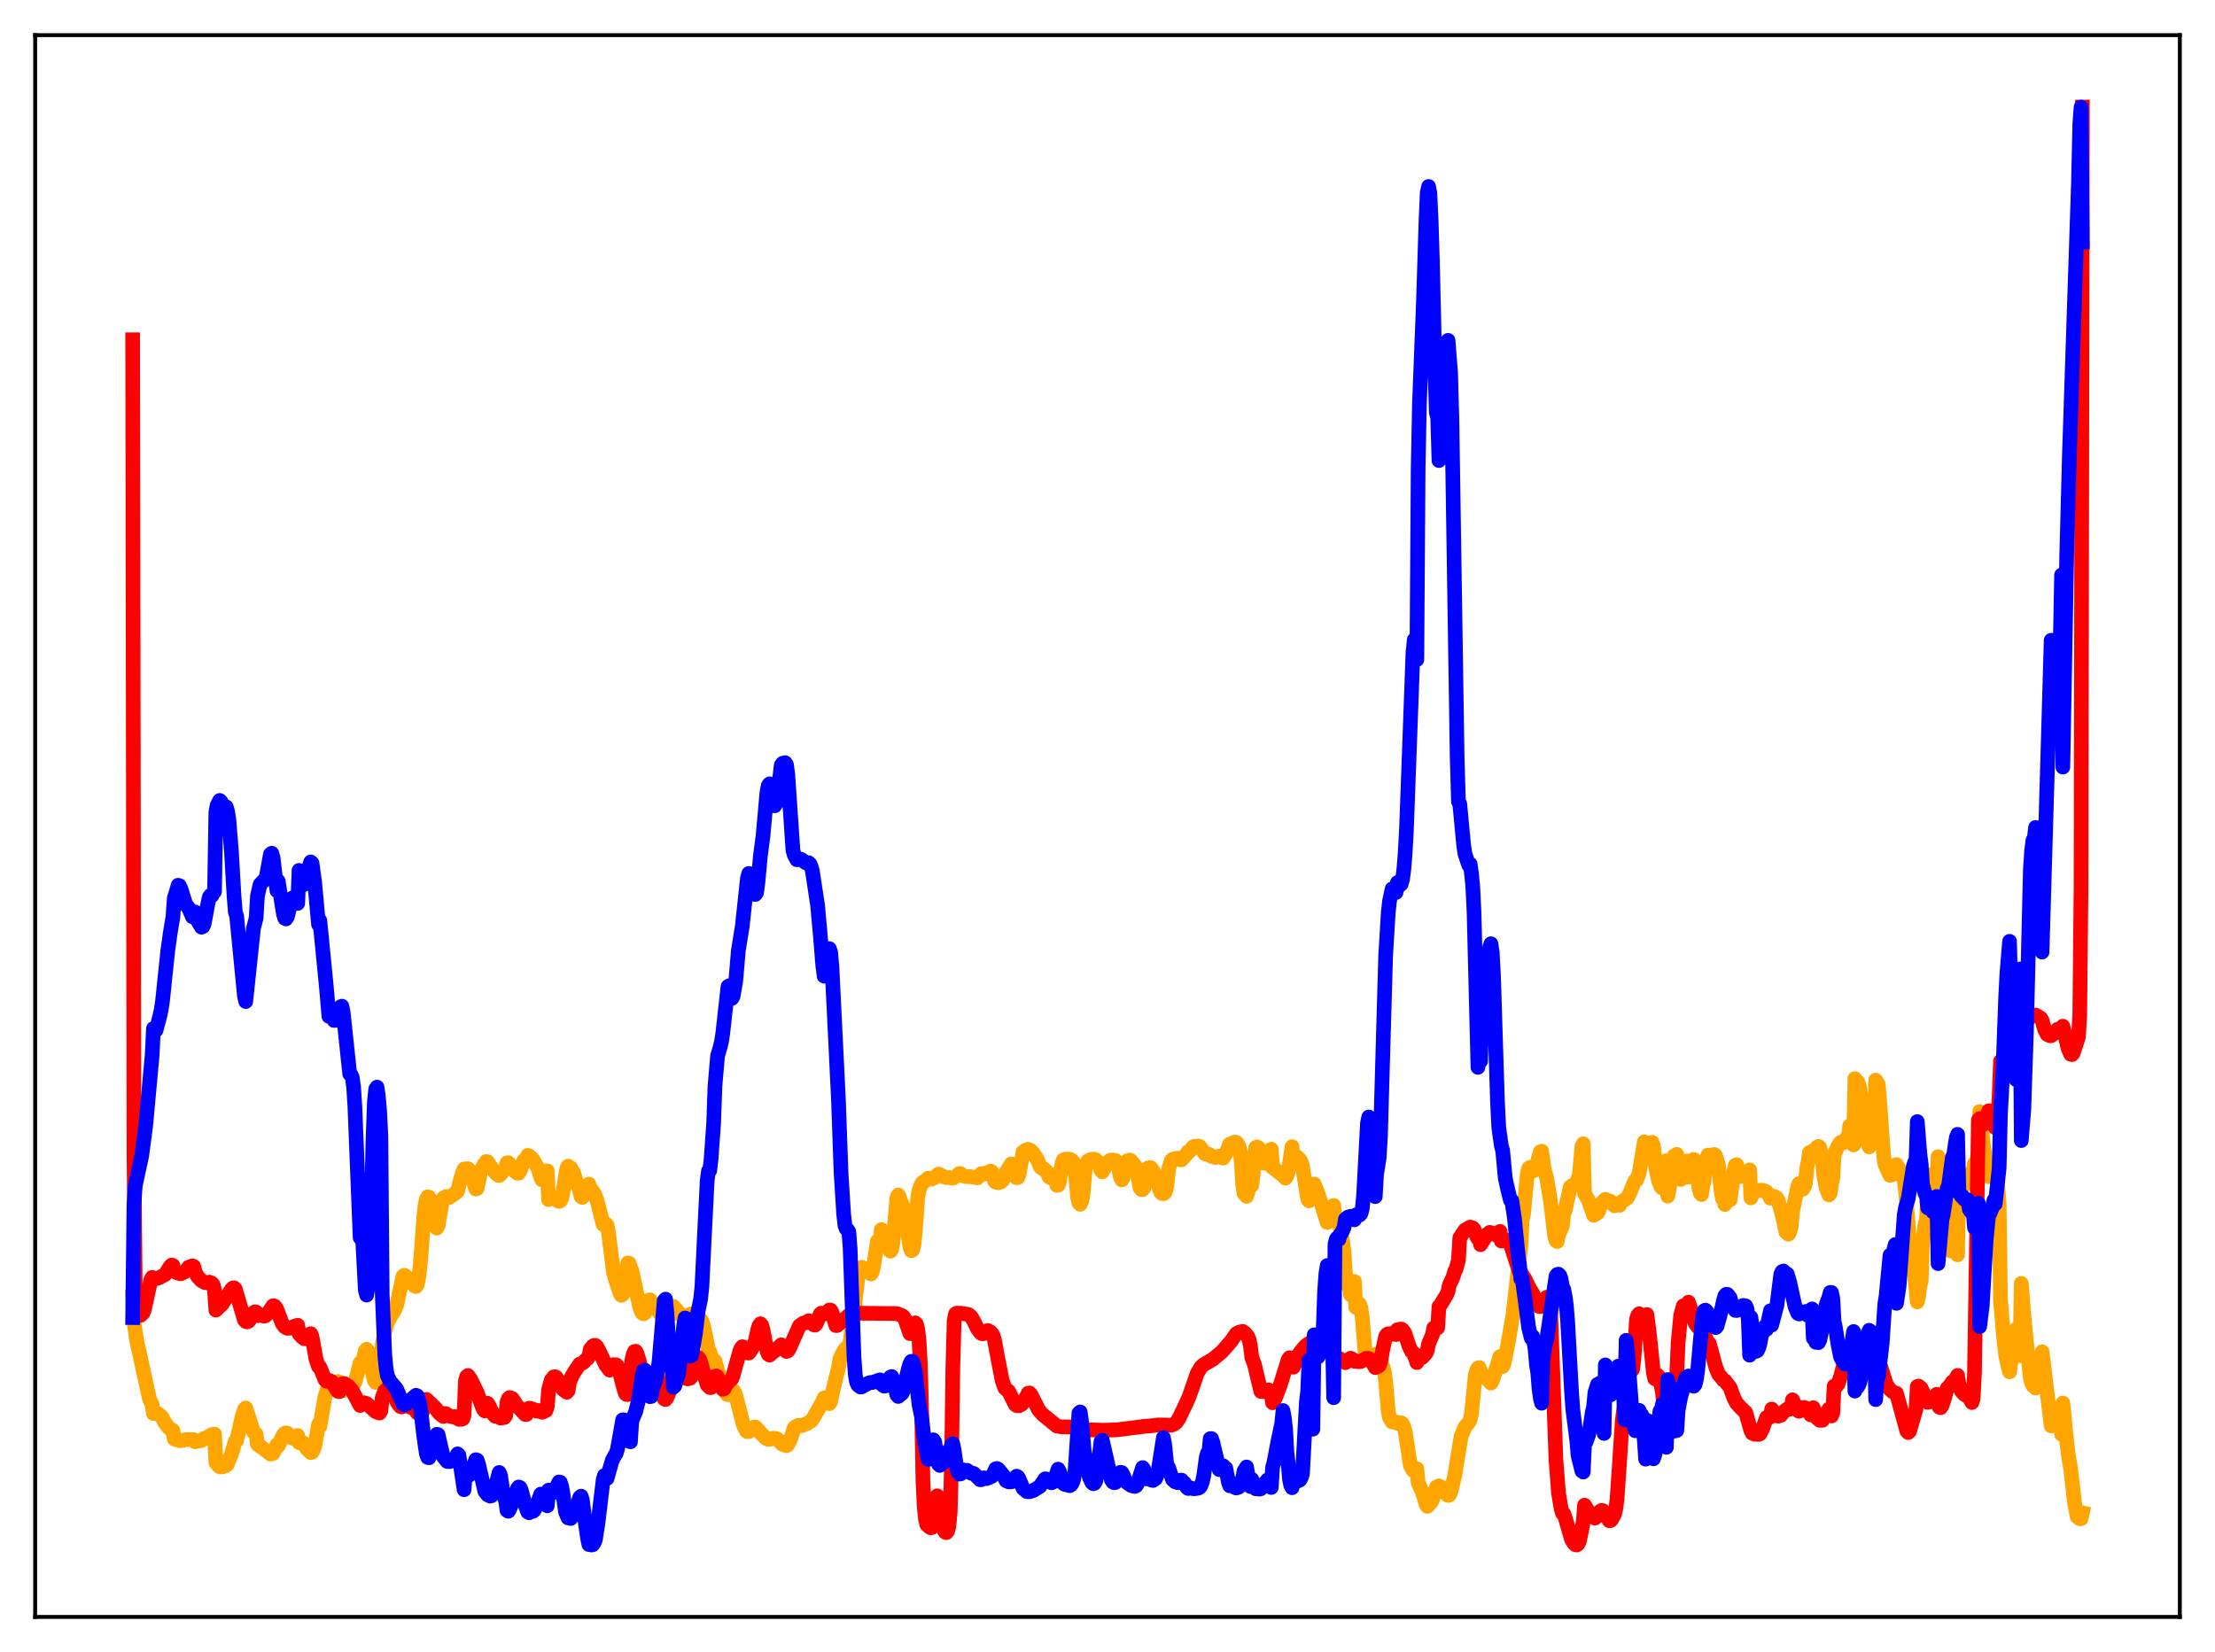 <?xml version="1.0" encoding="utf-8" standalone="no"?>
<!DOCTYPE svg PUBLIC "-//W3C//DTD SVG 1.1//EN"
  "http://www.w3.org/Graphics/SVG/1.1/DTD/svg11.dtd">
<svg xmlns:xlink="http://www.w3.org/1999/xlink" width="453.6pt" height="338.4pt" viewBox="0 0 453.6 338.4" xmlns="http://www.w3.org/2000/svg" version="1.1">
 <defs>
  <style type="text/css">*{stroke-linejoin: round; stroke-linecap: butt}</style>
 </defs>
 <g id="figure_1">
  <g id="patch_1">
   <path d="M 0 338.4 
L 453.6 338.4 
L 453.6 0 
L 0 0 
z
" style="fill: #ffffff"/>
  </g>
  <g id="axes_1">
   <g id="patch_2">
    <path d="M 7.2 331.2 
L 446.4 331.2 
L 446.4 7.2 
L 7.2 7.2 
z
" style="fill: #ffffff"/>
   </g>
   <g id="matplotlib.axis_1"/>
   <g id="matplotlib.axis_2"/>
   <g id="line2d_1">
    <path d="M 27.164 265.608 
L 27.43 270.843 
L 27.962 274.462 
L 30.624 286.616 
L 31.156 287.724 
L 31.423 289.539 
L 31.689 289.373 
L 32.221 289.508 
L 33.02 290.108 
L 33.286 290.499 
L 33.818 291.53 
L 34.617 292.516 
L 35.415 292.996 
L 35.681 294.747 
L 36.214 294.927 
L 36.746 295.094 
L 37.279 295.067 
L 38.077 294.871 
L 39.674 294.893 
L 39.94 295.316 
L 41.271 295.061 
L 41.804 294.628 
L 42.07 294.63 
L 43.401 293.837 
L 43.933 293.759 
L 44.199 299.555 
L 44.732 300.242 
L 44.998 300.47 
L 45.53 300.459 
L 46.329 300.175 
L 46.595 299.828 
L 47.127 298.468 
L 47.393 297.882 
L 48.192 295.174 
L 48.458 295.11 
L 48.991 292.81 
L 49.523 290.375 
L 50.055 288.679 
L 50.321 288.403 
L 51.12 290.849 
L 51.919 293.319 
L 52.451 293.765 
L 52.717 295.826 
L 53.516 296.419 
L 55.113 297.633 
L 55.379 297.847 
L 55.911 297.71 
L 56.444 296.614 
L 56.71 295.936 
L 56.976 296.172 
L 58.041 293.864 
L 58.307 293.601 
L 58.573 293.506 
L 58.839 293.582 
L 59.372 294.23 
L 59.904 294.591 
L 60.17 294.535 
L 60.703 294.113 
L 60.969 294.049 
L 61.235 295.509 
L 61.501 295.556 
L 61.767 295.468 
L 62.033 295.504 
L 62.3 295.831 
L 62.832 296.771 
L 63.631 297.536 
L 63.897 297.466 
L 64.163 297.048 
L 64.429 296.298 
L 64.961 293.425 
L 65.228 291.789 
L 65.494 292.201 
L 66.559 286.058 
L 67.357 283.495 
L 67.623 283.72 
L 68.422 283.239 
L 68.688 283.286 
L 68.954 283.042 
L 69.22 282.962 
L 69.487 283.062 
L 69.753 284.417 
L 70.019 284.773 
L 70.285 284.859 
L 71.084 284.221 
L 71.616 283.747 
L 72.148 283.916 
L 72.415 283.713 
L 72.681 283.158 
L 73.213 281.258 
L 73.745 279.183 
L 74.012 279.672 
L 74.544 277.812 
L 74.81 276.671 
L 75.076 276.382 
L 75.343 276.722 
L 75.875 278.566 
L 76.407 281.782 
L 76.673 282.807 
L 76.94 283.177 
L 77.206 283.156 
L 77.738 282.084 
L 78.004 281.224 
L 78.271 275.415 
L 78.803 272.697 
L 79.335 270.916 
L 80.4 268.963 
L 80.666 268.652 
L 81.199 267.429 
L 82.529 261.439 
L 82.796 261.22 
L 83.062 261.364 
L 84.393 262.912 
L 84.659 263.028 
L 84.925 263.416 
L 85.191 263.531 
L 85.457 263.091 
L 85.724 261.812 
L 85.99 259.709 
L 86.256 256.573 
L 86.788 249.251 
L 87.055 246.869 
L 87.321 245.606 
L 87.587 245.131 
L 87.853 245.228 
L 89.45 251.551 
L 89.716 251.038 
L 90.515 246.348 
L 90.781 245.421 
L 91.313 245.097 
L 91.846 245.339 
L 92.911 244.673 
L 93.709 244.005 
L 94.241 241.835 
L 94.774 240.032 
L 95.04 239.447 
L 95.839 239.391 
L 96.105 239.651 
L 96.371 240.079 
L 96.903 241.774 
L 97.436 243.554 
L 97.702 243.449 
L 98.5 239.717 
L 99.033 238.637 
L 99.299 238.401 
L 99.565 237.921 
L 99.831 237.941 
L 100.364 238.755 
L 101.428 240.183 
L 101.961 240.714 
L 102.227 240.783 
L 102.493 240.573 
L 103.558 239.284 
L 103.824 238.202 
L 104.09 238.17 
L 104.889 239.05 
L 105.421 239.895 
L 105.953 240.313 
L 106.22 240.304 
L 106.486 239.902 
L 107.284 237.684 
L 107.817 237.29 
L 108.083 236.657 
L 108.349 236.741 
L 109.148 237.511 
L 109.946 238.916 
L 110.212 239.426 
L 110.745 241.219 
L 111.011 241.658 
L 111.277 241.376 
L 111.543 240.891 
L 111.809 241.024 
L 112.076 239.819 
L 112.342 245.712 
L 112.874 245.401 
L 113.407 245.367 
L 114.205 245.937 
L 114.471 246.1 
L 114.737 245.987 
L 115.004 245.497 
L 115.27 244.343 
L 116.068 239.335 
L 116.335 238.873 
L 116.601 239.269 
L 116.867 239.193 
L 117.399 240.072 
L 118.198 242.574 
L 118.464 243.089 
L 118.996 245.115 
L 119.263 245.27 
L 119.795 244.127 
L 120.061 243.404 
L 120.327 243.142 
L 120.593 242.544 
L 120.86 243.656 
L 121.126 243.658 
L 121.658 244.378 
L 122.191 245.679 
L 122.723 247.7 
L 123.521 250.807 
L 123.788 250.975 
L 124.054 250.666 
L 124.32 250.937 
L 124.586 252.362 
L 125.651 260.693 
L 126.183 262.557 
L 126.716 264.092 
L 126.982 264.921 
L 127.248 265.331 
L 127.514 265.165 
L 127.78 264.379 
L 128.047 262.833 
L 128.579 258.697 
L 128.845 258.75 
L 129.111 259.689 
L 129.377 260.204 
L 130.975 267.594 
L 131.241 268.493 
L 131.507 268.976 
L 131.773 269.115 
L 132.039 268.963 
L 132.305 268.452 
L 132.838 266.327 
L 133.104 266.252 
L 133.37 266.608 
L 133.903 267.709 
L 134.435 268.204 
L 134.967 268.728 
L 135.5 269.619 
L 136.032 270.876 
L 136.298 271.073 
L 136.831 269.968 
L 137.363 268.966 
L 137.629 268.609 
L 137.895 267.598 
L 140.291 270.371 
L 140.557 270.357 
L 140.823 270.137 
L 141.356 269.196 
L 141.622 269.127 
L 142.42 269.646 
L 142.953 270.056 
L 143.485 270.266 
L 143.751 270.626 
L 144.017 271.405 
L 145.082 276.418 
L 145.348 276.874 
L 145.615 277.65 
L 146.147 279.776 
L 146.413 278.759 
L 146.945 280.709 
L 148.01 283.409 
L 148.543 285.113 
L 148.809 285.573 
L 149.075 285.688 
L 149.341 285.488 
L 149.873 284.75 
L 150.14 284.832 
L 150.406 285.18 
L 150.672 285.84 
L 152.269 292.008 
L 152.801 293.065 
L 153.068 293.265 
L 153.334 293.241 
L 154.399 292.336 
L 154.665 292.296 
L 155.197 292.817 
L 155.729 293.498 
L 156.262 293.998 
L 156.794 294.592 
L 157.327 294.847 
L 157.859 294.789 
L 158.391 294.58 
L 158.924 294.683 
L 159.19 294.782 
L 160.255 295.866 
L 161.053 296.121 
L 161.319 295.949 
L 161.852 294.916 
L 162.65 292.469 
L 163.183 292.097 
L 163.449 291.959 
L 164.247 292.025 
L 165.312 291.543 
L 166.111 291.062 
L 166.377 290.77 
L 168.24 287.488 
L 168.772 286.351 
L 169.039 286.27 
L 169.837 287.517 
L 170.103 287.103 
L 170.636 284.519 
L 171.434 281.203 
L 171.7 280.254 
L 171.967 278.499 
L 172.499 277.275 
L 173.031 276.375 
L 173.83 275.762 
L 174.096 274.818 
L 174.628 270.746 
L 175.693 261.641 
L 176.225 259.756 
L 176.492 259.575 
L 176.758 259.726 
L 177.29 260.238 
L 178.355 260.944 
L 178.621 260.493 
L 178.887 259.387 
L 179.686 254.206 
L 179.952 254.35 
L 180.218 254.825 
L 180.484 251.867 
L 182.081 255.951 
L 182.348 256.286 
L 182.614 255.84 
L 182.88 254.352 
L 183.679 245.294 
L 183.945 244.785 
L 184.211 245.263 
L 184.477 246.118 
L 184.743 246.598 
L 185.276 248.658 
L 185.808 251.895 
L 186.34 255.452 
L 186.607 256.177 
L 186.873 256.071 
L 187.139 255.059 
L 187.405 252.685 
L 187.937 245.263 
L 188.204 243.781 
L 188.736 242.453 
L 189.002 242.141 
L 189.535 241.874 
L 190.067 241.324 
L 190.333 241.323 
L 190.865 241.501 
L 191.398 241.226 
L 192.196 240.487 
L 192.463 240.582 
L 192.995 240.93 
L 193.793 241.217 
L 194.592 241.224 
L 195.124 241.335 
L 195.923 240.855 
L 196.455 240.373 
L 196.721 240.417 
L 197.254 240.872 
L 198.052 241.03 
L 198.585 241.003 
L 200.182 241.263 
L 200.448 241.047 
L 200.98 240.381 
L 201.247 240.415 
L 201.513 240.323 
L 201.779 240.463 
L 202.045 240.263 
L 202.311 240.235 
L 202.844 239.869 
L 203.11 240.022 
L 203.642 241.888 
L 203.908 242.151 
L 204.441 242.262 
L 204.973 242.113 
L 205.239 241.885 
L 205.505 241.448 
L 205.772 240.523 
L 207.103 238.406 
L 207.369 238.605 
L 207.901 240.764 
L 208.167 241.232 
L 208.433 241.207 
L 208.7 240.548 
L 209.498 235.969 
L 210.031 235.587 
L 210.563 235.411 
L 211.095 235.679 
L 211.628 236.28 
L 212.426 237.475 
L 212.959 238.883 
L 213.225 239.223 
L 213.491 239.254 
L 213.757 239.41 
L 214.023 239.754 
L 214.289 239.879 
L 214.822 241.05 
L 215.088 241.234 
L 215.62 240.637 
L 215.887 240.883 
L 216.419 242.783 
L 216.685 242.783 
L 216.951 242.073 
L 217.484 238.324 
L 217.75 237.609 
L 218.282 237.421 
L 219.081 237.444 
L 219.613 237.776 
L 219.879 238.202 
L 220.145 239.309 
L 220.678 245.273 
L 220.944 246.398 
L 221.21 246.68 
L 221.476 246.145 
L 221.743 244.929 
L 222.275 239.224 
L 222.541 238.178 
L 222.807 237.765 
L 223.34 237.513 
L 224.138 237.45 
L 224.404 237.564 
L 224.671 237.827 
L 225.203 238.933 
L 225.469 239.695 
L 225.735 240.037 
L 226.8 238.1 
L 227.332 237.664 
L 227.865 237.609 
L 228.397 237.689 
L 228.663 237.909 
L 228.929 238.587 
L 229.462 241.205 
L 229.728 241.682 
L 229.994 241.271 
L 230.527 238.26 
L 230.793 237.791 
L 231.325 237.609 
L 231.591 237.738 
L 232.39 238.709 
L 232.656 239.195 
L 232.922 240.258 
L 233.455 243.305 
L 233.721 243.641 
L 233.987 243.652 
L 234.253 243.318 
L 234.519 242.251 
L 235.052 239.269 
L 235.318 239.27 
L 235.584 239.154 
L 235.85 239.418 
L 236.915 241.194 
L 237.181 242.173 
L 237.447 243.583 
L 237.713 244.256 
L 237.98 244.458 
L 238.246 244.52 
L 238.512 244.372 
L 238.778 243.761 
L 239.044 242.046 
L 239.311 239.426 
L 239.843 237.749 
L 240.109 237.471 
L 241.174 237.219 
L 241.706 237.56 
L 241.972 237.567 
L 243.037 236.371 
L 243.303 235.921 
L 243.569 235.843 
L 244.368 234.911 
L 244.634 234.797 
L 245.167 234.789 
L 245.433 234.73 
L 245.699 234.862 
L 246.231 235.582 
L 246.764 236.34 
L 247.296 236.47 
L 247.562 236.426 
L 248.095 236.868 
L 248.627 236.949 
L 248.893 237.095 
L 249.692 236.82 
L 250.224 237.149 
L 250.49 237.208 
L 251.023 236.375 
L 251.821 234.353 
L 252.087 234.363 
L 252.62 234.021 
L 252.886 233.934 
L 253.152 233.99 
L 253.418 234.243 
L 253.684 234.729 
L 253.951 235.712 
L 254.217 238.283 
L 254.483 242.626 
L 254.749 244.425 
L 255.281 245.048 
L 255.814 243.363 
L 256.08 242.221 
L 256.346 242.788 
L 256.612 240.596 
L 256.879 237.031 
L 257.145 235.087 
L 257.411 234.935 
L 257.677 235.068 
L 258.209 236.014 
L 258.476 237.999 
L 258.742 238.225 
L 259.008 238.266 
L 259.274 237.778 
L 259.54 238.351 
L 260.339 235.395 
L 260.605 239.143 
L 262.468 240.558 
L 263.267 241.317 
L 263.533 240.891 
L 263.799 240.042 
L 264.598 234.887 
L 264.864 237.896 
L 265.663 236.988 
L 266.195 237.524 
L 266.461 237.994 
L 266.727 238.882 
L 267.792 245.619 
L 268.058 245.984 
L 268.324 245.623 
L 268.591 244.825 
L 268.857 244.456 
L 269.123 242.528 
L 269.921 244.477 
L 271.785 250.403 
L 272.051 250.25 
L 272.317 249.856 
L 273.116 246.916 
L 273.382 248.897 
L 273.914 249.652 
L 274.18 250.147 
L 274.979 254.5 
L 275.245 256.484 
L 275.511 260.765 
L 276.044 263.429 
L 276.31 263.569 
L 276.576 265.223 
L 277.108 263.714 
L 277.375 262.506 
L 277.641 267.781 
L 277.907 267.726 
L 278.439 267.151 
L 278.705 267.936 
L 278.972 269.9 
L 279.504 276.49 
L 279.77 277.886 
L 280.303 278.593 
L 280.835 278.848 
L 281.101 278.654 
L 281.367 278.213 
L 281.633 277.447 
L 281.9 278.725 
L 282.698 279.136 
L 283.231 279.995 
L 283.497 281.024 
L 283.763 282.984 
L 284.295 289.082 
L 284.561 290.415 
L 285.094 291.273 
L 285.626 291.321 
L 285.892 291.288 
L 286.159 291.535 
L 286.691 291.465 
L 286.957 291.438 
L 287.223 291.686 
L 287.489 292.257 
L 287.756 293.266 
L 288.82 300.168 
L 289.353 301.172 
L 289.619 301.145 
L 290.151 300.845 
L 290.417 303.752 
L 291.216 305.416 
L 292.015 308.044 
L 292.281 308.55 
L 293.079 307.702 
L 293.345 307.199 
L 294.144 304.629 
L 294.676 304.342 
L 294.943 304.597 
L 295.475 304.729 
L 295.741 305.097 
L 296.273 306.141 
L 296.54 306.313 
L 296.806 306.219 
L 297.072 305.721 
L 297.871 302.423 
L 299.201 294.269 
L 300 292.318 
L 300.799 291.329 
L 301.065 290.831 
L 301.331 289.57 
L 302.129 281.583 
L 302.396 280.679 
L 302.662 280.247 
L 302.928 280.123 
L 303.46 281.632 
L 303.727 281.977 
L 304.259 282.117 
L 305.324 283.309 
L 305.59 282.896 
L 307.187 277.855 
L 307.453 280.009 
L 307.719 279.89 
L 307.985 279.397 
L 308.784 275.371 
L 309.849 269.195 
L 311.446 255.132 
L 311.712 249.954 
L 311.978 248.703 
L 312.511 243.214 
L 312.777 240.355 
L 313.043 239.313 
L 313.309 239.129 
L 313.841 239.868 
L 314.108 239.791 
L 314.374 239.549 
L 315.439 235.917 
L 315.705 235.805 
L 316.237 239.549 
L 316.769 241.44 
L 317.568 246.413 
L 318.367 253.114 
L 318.633 254.1 
L 318.899 254.301 
L 319.165 252.892 
L 319.964 251.148 
L 320.23 248.425 
L 320.496 248.025 
L 321.561 243.147 
L 322.093 242.751 
L 322.359 242.744 
L 322.892 242.222 
L 323.424 240.776 
L 323.956 234.819 
L 324.223 234.285 
L 324.489 244.452 
L 325.287 245.852 
L 326.352 248.943 
L 326.618 248.54 
L 326.884 248.643 
L 327.151 248.462 
L 327.417 248.012 
L 327.683 246.718 
L 328.215 246.158 
L 328.481 246.392 
L 328.748 245.657 
L 329.014 245.853 
L 329.546 245.969 
L 329.812 246.07 
L 330.611 247 
L 330.877 246.795 
L 331.676 246.88 
L 331.942 246.254 
L 332.74 245.745 
L 333.273 245.37 
L 333.805 244.29 
L 334.604 242.287 
L 334.87 241.773 
L 335.136 241.724 
L 335.668 240.337 
L 336.733 233.881 
L 336.999 234.041 
L 337.532 235.164 
L 337.798 235.149 
L 338.33 233.986 
L 338.596 234.718 
L 339.129 239.528 
L 339.661 241.984 
L 340.193 243.163 
L 340.46 243.387 
L 340.726 243.106 
L 340.992 241.468 
L 341.258 237.746 
L 341.524 245.012 
L 341.791 243.846 
L 342.057 241.793 
L 342.323 238.846 
L 342.855 236.743 
L 343.388 236.458 
L 343.654 239.897 
L 344.186 241.596 
L 344.452 240.057 
L 344.719 241.302 
L 344.985 239.115 
L 345.251 238.157 
L 345.517 237.809 
L 345.783 241.103 
L 346.582 238.045 
L 346.848 237.489 
L 347.114 237.74 
L 347.647 240.624 
L 347.913 243.353 
L 348.179 244.384 
L 348.445 244.679 
L 348.711 242.906 
L 348.977 241.934 
L 349.244 238.75 
L 349.51 237.276 
L 349.776 236.601 
L 350.042 237.848 
L 350.575 236.843 
L 350.841 236.523 
L 351.107 236.485 
L 351.373 236.837 
L 351.905 238.548 
L 352.438 243.77 
L 352.704 245.479 
L 352.97 245.369 
L 353.236 246.721 
L 353.503 245.883 
L 353.769 244.397 
L 354.035 241.39 
L 354.301 245.774 
L 354.833 241.962 
L 355.1 239.838 
L 355.366 238.689 
L 355.632 238.57 
L 356.431 240.985 
L 356.697 240.94 
L 357.229 240.238 
L 357.761 240.114 
L 358.294 239.63 
L 358.56 245.373 
L 359.092 244.109 
L 359.359 243.746 
L 359.625 243.854 
L 360.956 243.79 
L 361.488 243.989 
L 361.754 244.134 
L 362.287 244.911 
L 362.553 245.438 
L 362.819 244.994 
L 363.351 245.066 
L 363.884 245.407 
L 364.15 245.945 
L 364.948 248.743 
L 365.747 252.415 
L 366.279 252.807 
L 366.545 252.25 
L 366.812 251.121 
L 367.078 248.174 
L 368.143 243.123 
L 368.409 242.442 
L 368.675 242.751 
L 368.941 242.841 
L 369.207 243.579 
L 369.473 243.132 
L 369.74 242.31 
L 370.006 239.245 
L 370.272 238.023 
L 370.538 236.075 
L 370.804 236.058 
L 371.071 236.811 
L 371.337 235.667 
L 371.603 235.655 
L 372.135 234.949 
L 372.401 234.817 
L 372.668 235.025 
L 373.2 237.646 
L 373.466 240.689 
L 373.999 243.395 
L 374.531 244.762 
L 374.797 244.431 
L 375.063 242.424 
L 375.329 241.402 
L 375.596 236.564 
L 376.394 234.705 
L 376.927 233.976 
L 377.193 233.938 
L 377.459 234.087 
L 377.725 234.005 
L 377.991 233.669 
L 378.257 232.978 
L 378.524 232.804 
L 378.79 230.609 
L 379.588 234.527 
L 379.855 220.945 
L 380.121 221.618 
L 380.387 221.505 
L 380.653 222.161 
L 380.919 223.218 
L 381.452 227.877 
L 381.718 230.745 
L 382.25 233.507 
L 382.783 234.928 
L 383.049 232.488 
L 383.315 232.894 
L 383.581 232.522 
L 383.847 233.146 
L 384.113 221.249 
L 384.646 222.122 
L 385.178 229.097 
L 385.711 236.41 
L 385.977 238.438 
L 387.041 240.763 
L 388.106 240.383 
L 388.372 238.547 
L 389.171 239.959 
L 389.703 240.932 
L 389.969 241.954 
L 390.236 243.995 
L 391.3 257.773 
L 391.567 258.422 
L 391.833 259.657 
L 392.365 263.676 
L 392.631 266.676 
L 392.897 265.645 
L 393.164 263.33 
L 393.43 262.412 
L 393.696 254.834 
L 394.228 250.65 
L 394.495 250.137 
L 394.761 244.437 
L 395.293 242.175 
L 395.559 241.82 
L 395.825 240.448 
L 396.624 242.563 
L 396.89 236.928 
L 397.423 238.628 
L 398.221 243.078 
L 398.487 246.903 
L 398.753 252.354 
L 399.02 253.39 
L 399.286 255.546 
L 399.552 256.259 
L 399.818 256.008 
L 400.084 254.048 
L 400.617 255.613 
L 400.883 257.027 
L 401.149 242.807 
L 401.681 242.583 
L 401.948 242.78 
L 402.746 242.367 
L 403.012 242.342 
L 403.279 240.856 
L 403.811 240.062 
L 404.077 239.946 
L 404.343 238.308 
L 404.609 239.294 
L 404.876 239.757 
L 405.142 239.523 
L 405.408 227.673 
L 406.207 234.993 
L 407.005 240.01 
L 407.271 241.034 
L 407.537 240.842 
L 407.804 240.946 
L 408.07 240.838 
L 408.336 240.97 
L 408.602 240.247 
L 408.868 241.338 
L 409.135 243.05 
L 409.401 246.51 
L 409.667 266.021 
L 410.199 272.803 
L 410.732 277.56 
L 411.264 280.096 
L 411.53 280.999 
L 411.796 279.065 
L 412.063 278.296 
L 412.329 276.75 
L 412.595 276.251 
L 412.861 272.275 
L 413.393 274.855 
L 413.66 277.696 
L 413.926 262.875 
L 414.458 269.414 
L 415.257 277.587 
L 415.789 282.313 
L 416.055 283.322 
L 416.321 283.845 
L 416.588 283.924 
L 416.854 284.322 
L 417.12 282.278 
L 417.386 282.202 
L 417.652 281.625 
L 417.919 282.565 
L 418.185 276.896 
L 420.048 292.071 
L 420.314 291.682 
L 420.58 291.969 
L 420.847 291.721 
L 421.113 292.051 
L 421.379 289.572 
L 421.911 291.425 
L 422.177 293.802 
L 422.444 287.394 
L 422.976 292.798 
L 423.508 297.742 
L 424.041 300.877 
L 424.839 307.865 
L 425.372 310.671 
L 425.904 311.105 
L 426.17 311.08 
L 426.436 309.884 
L 426.436 309.884 
" clip-path="url(#p34a32c6fc1)" style="fill: none; stroke: #ffa500; stroke-width: 3; stroke-linecap: square"/>
   </g>
   <g id="line2d_2">
    <path d="M 27.164 69.598 
L 27.43 235.819 
L 27.696 263.72 
L 27.962 268.226 
L 28.228 269.144 
L 28.495 269.416 
L 28.761 269.442 
L 29.293 268.944 
L 29.559 268.24 
L 30.89 262.186 
L 31.156 261.652 
L 31.423 262.034 
L 32.487 261.774 
L 33.818 261.066 
L 34.351 260.216 
L 34.883 259.349 
L 35.149 259.12 
L 35.415 259.208 
L 35.681 260.271 
L 36.214 260.717 
L 37.012 260.914 
L 37.811 260.534 
L 38.077 260.316 
L 38.609 259.581 
L 39.408 259.286 
L 39.674 259.414 
L 39.94 260.52 
L 40.473 261.499 
L 41.271 262.34 
L 42.07 262.753 
L 42.602 262.721 
L 42.868 262.626 
L 43.401 262.848 
L 43.667 263.214 
L 43.933 264.342 
L 44.199 268.355 
L 44.998 267.589 
L 45.53 267.078 
L 47.393 264.113 
L 47.66 263.842 
L 47.926 263.775 
L 48.192 264.073 
L 50.055 270.39 
L 50.321 270.672 
L 50.588 270.768 
L 50.854 270.679 
L 51.12 270.378 
L 51.919 268.905 
L 52.185 268.708 
L 52.451 268.74 
L 52.717 269.493 
L 53.249 269.353 
L 54.048 269.594 
L 54.314 269.537 
L 54.847 269.034 
L 55.911 267.456 
L 56.177 267.49 
L 56.444 267.781 
L 56.71 268.261 
L 57.775 271.057 
L 58.307 271.786 
L 58.839 272.085 
L 59.372 272.042 
L 60.17 271.7 
L 60.969 271.455 
L 61.235 273.192 
L 61.767 273.785 
L 62.3 274.221 
L 62.566 274.213 
L 63.098 273.801 
L 63.364 273.31 
L 63.631 273.185 
L 63.897 273.795 
L 64.695 278.324 
L 65.228 279.913 
L 65.494 280.019 
L 66.559 282.612 
L 66.825 282.911 
L 67.357 282.938 
L 67.623 282.818 
L 67.889 282.988 
L 68.422 283.833 
L 68.954 284.667 
L 69.22 285.008 
L 69.487 285.047 
L 69.753 283.591 
L 70.285 283.409 
L 70.551 283.423 
L 71.35 283.954 
L 72.148 284.899 
L 73.745 287.891 
L 74.012 287.439 
L 74.544 287.327 
L 75.076 287.488 
L 76.94 289.16 
L 77.738 289.434 
L 78.004 288.966 
L 78.271 286.294 
L 78.803 284.92 
L 79.335 284.417 
L 79.868 284.495 
L 80.4 285.104 
L 81.465 287.467 
L 81.997 288.119 
L 82.263 288.2 
L 82.529 287.037 
L 82.796 287.018 
L 83.86 288.19 
L 84.393 288.392 
L 84.659 288.297 
L 85.457 289.414 
L 86.256 289.503 
L 86.522 289.228 
L 86.788 287.16 
L 87.055 286.712 
L 87.321 286.646 
L 89.184 288.437 
L 89.983 289.504 
L 90.781 290.138 
L 91.047 289.525 
L 91.313 289.557 
L 92.112 290.116 
L 92.911 290.251 
L 93.177 290.164 
L 93.975 290.733 
L 94.508 290.722 
L 94.774 290.613 
L 95.04 289.887 
L 95.306 282.833 
L 95.572 281.953 
L 95.839 281.752 
L 96.371 282.513 
L 97.702 285.193 
L 98.767 288.173 
L 99.033 288.747 
L 99.299 289.012 
L 99.565 287.557 
L 99.831 287.432 
L 100.097 287.806 
L 100.63 288.988 
L 101.162 289.86 
L 101.428 290.106 
L 101.695 290.004 
L 102.493 290.466 
L 103.292 290.351 
L 103.558 289.956 
L 103.824 287.196 
L 104.09 286.502 
L 104.356 286.254 
L 104.889 286.451 
L 105.421 287.211 
L 105.687 287.715 
L 106.22 288.299 
L 107.018 289.151 
L 107.551 289.731 
L 107.817 289.742 
L 108.083 288.652 
L 108.349 288.444 
L 108.615 288.468 
L 108.881 288.626 
L 109.148 288.648 
L 109.946 289.065 
L 110.212 288.91 
L 111.011 289.292 
L 111.809 288.927 
L 112.076 288.089 
L 112.342 284.701 
L 112.874 282.706 
L 113.407 282.029 
L 113.673 281.999 
L 113.939 282.158 
L 114.737 283.5 
L 115.27 284.577 
L 116.068 285.182 
L 116.335 284.893 
L 116.601 283.189 
L 117.133 281.84 
L 117.665 280.965 
L 118.73 279.393 
L 119.263 279.216 
L 119.529 279.035 
L 120.061 278.445 
L 120.327 278.269 
L 120.593 277.837 
L 120.86 276.42 
L 121.392 275.722 
L 121.658 275.578 
L 121.924 275.586 
L 122.191 275.788 
L 122.723 276.766 
L 124.054 279.615 
L 124.852 280.646 
L 125.119 279.938 
L 125.651 279.524 
L 126.183 279.566 
L 126.449 279.821 
L 126.716 280.409 
L 127.514 283.569 
L 128.047 285.392 
L 128.313 285.65 
L 128.579 285.652 
L 128.845 285.196 
L 129.111 283.386 
L 129.377 278.699 
L 129.644 277.523 
L 129.91 276.855 
L 130.176 276.781 
L 130.442 277.194 
L 130.975 279.044 
L 131.773 282.33 
L 132.572 284.658 
L 133.104 285.604 
L 133.37 285.289 
L 133.903 283.043 
L 134.169 282.39 
L 134.435 282.24 
L 134.701 282.435 
L 134.967 282.973 
L 135.5 284.888 
L 136.032 286.551 
L 136.298 286.663 
L 136.564 286.331 
L 137.097 285.082 
L 137.363 283.979 
L 137.629 281.926 
L 137.895 278.397 
L 138.161 276.879 
L 138.428 276.093 
L 138.694 276.064 
L 138.96 276.664 
L 139.492 279.124 
L 140.025 281.562 
L 140.291 282.125 
L 140.557 282.369 
L 140.823 282.451 
L 141.356 282.299 
L 141.622 281.939 
L 141.888 281.031 
L 142.42 278.564 
L 142.687 278.048 
L 142.953 278.019 
L 143.219 278.339 
L 143.485 278.989 
L 144.816 283.655 
L 145.348 284.206 
L 145.615 284.226 
L 145.881 283.926 
L 146.147 283.204 
L 146.413 281.914 
L 146.679 281.83 
L 146.945 282.057 
L 147.478 283.358 
L 148.01 284.578 
L 148.276 284.484 
L 148.809 283.446 
L 149.873 282.409 
L 150.14 281.703 
L 151.471 276.848 
L 151.737 276.202 
L 152.003 275.85 
L 152.269 275.93 
L 153.068 277.115 
L 153.334 277.148 
L 153.6 276.864 
L 154.399 275.488 
L 154.665 274.705 
L 155.197 272.282 
L 155.463 271.495 
L 155.729 271.151 
L 155.996 271.456 
L 156.262 272.411 
L 157.06 276.652 
L 157.327 277.399 
L 157.593 277.581 
L 158.391 276.878 
L 158.657 276.727 
L 159.988 275.462 
L 160.255 275.648 
L 161.053 276.827 
L 161.319 276.719 
L 161.585 276.372 
L 163.715 271.567 
L 164.513 271.018 
L 165.046 270.942 
L 165.578 270.536 
L 165.844 270.583 
L 166.377 271.076 
L 166.643 271.377 
L 166.909 271.442 
L 167.175 271.116 
L 167.974 269.157 
L 168.24 268.962 
L 169.039 269.123 
L 169.305 268.979 
L 169.837 268.327 
L 170.103 268.355 
L 170.369 268.8 
L 171.168 271.518 
L 171.434 271.507 
L 171.967 271.03 
L 174.362 268.969 
L 183.679 269.069 
L 184.743 269.484 
L 185.009 269.692 
L 185.276 270.112 
L 186.34 273.172 
L 186.607 272.896 
L 187.139 271.275 
L 187.405 270.958 
L 187.671 271.221 
L 187.937 272.268 
L 188.204 274.575 
L 188.47 279.34 
L 188.736 288.849 
L 189.002 303.203 
L 189.268 308.644 
L 189.535 311.269 
L 189.801 312.295 
L 190.333 312.803 
L 190.599 312.942 
L 190.865 312.891 
L 191.132 312.312 
L 191.398 310.847 
L 191.93 306.392 
L 192.196 306.642 
L 193.261 313.313 
L 193.527 313.805 
L 193.793 313.938 
L 194.06 313.627 
L 194.326 312.608 
L 194.592 309.636 
L 194.858 299.855 
L 195.124 280.376 
L 195.391 270.575 
L 195.657 269.149 
L 195.923 268.98 
L 196.721 268.99 
L 198.319 269.247 
L 198.851 269.675 
L 199.383 270.542 
L 200.182 272.194 
L 200.714 272.934 
L 200.98 273.153 
L 201.247 273.218 
L 201.513 273.1 
L 202.045 272.621 
L 202.311 272.54 
L 202.844 272.852 
L 203.11 273.105 
L 203.376 273.578 
L 203.642 274.459 
L 204.441 278.756 
L 205.239 282.814 
L 205.772 284.307 
L 206.57 285.018 
L 207.901 287.701 
L 208.167 287.907 
L 208.7 287.942 
L 209.232 287.663 
L 209.764 286.924 
L 210.563 285.371 
L 210.829 285.322 
L 211.095 285.599 
L 211.894 287.154 
L 212.692 288.805 
L 213.491 289.702 
L 216.419 292.11 
L 217.484 292.277 
L 218.548 292.28 
L 219.347 292.3 
L 221.21 292.737 
L 223.073 292.876 
L 226.001 292.957 
L 228.663 292.882 
L 234.253 292.174 
L 235.584 292.066 
L 237.181 291.871 
L 238.512 291.889 
L 239.843 291.945 
L 240.375 291.74 
L 240.908 291.344 
L 241.44 290.523 
L 243.037 287.185 
L 243.569 285.941 
L 245.167 281.323 
L 245.965 279.983 
L 246.497 279.517 
L 248.361 278.436 
L 250.224 276.89 
L 252.087 274.752 
L 253.152 273.217 
L 253.684 272.895 
L 254.483 272.71 
L 255.015 273.107 
L 255.548 273.793 
L 255.814 274.469 
L 256.08 275.794 
L 256.346 278.06 
L 256.879 279.434 
L 257.411 281.696 
L 258.209 285.02 
L 258.742 285.043 
L 259.54 284.924 
L 259.807 284.694 
L 260.073 284.878 
L 260.339 285.604 
L 260.605 287.332 
L 261.137 286.457 
L 262.202 283.631 
L 263.799 278.481 
L 264.065 278.114 
L 264.332 278.15 
L 264.598 278.64 
L 264.864 280.04 
L 266.195 277.063 
L 267.26 275.763 
L 268.058 275.154 
L 268.857 274.769 
L 269.123 274.702 
L 269.921 274.139 
L 270.454 274.063 
L 270.986 274.257 
L 272.317 275.272 
L 272.583 275.518 
L 272.849 275.917 
L 273.116 276.591 
L 273.382 277.92 
L 274.18 278.191 
L 275.511 279.126 
L 276.576 278.198 
L 276.842 278.333 
L 277.375 278.833 
L 277.641 278.706 
L 278.173 278.932 
L 278.705 278.87 
L 279.77 278.225 
L 280.303 278.249 
L 280.835 278.656 
L 281.633 280.131 
L 281.9 279.945 
L 282.166 279.92 
L 282.432 279.717 
L 282.698 279.085 
L 283.231 276.098 
L 283.763 273.728 
L 284.029 273.338 
L 284.295 273.197 
L 284.828 273.319 
L 285.094 273.103 
L 285.892 273.363 
L 286.159 272.366 
L 286.957 272.241 
L 287.223 272.404 
L 287.489 272.738 
L 287.756 273.283 
L 288.554 275.741 
L 289.087 276.85 
L 289.353 277.035 
L 289.885 278.227 
L 290.151 279.107 
L 290.417 277.663 
L 291.216 278.085 
L 292.015 277.204 
L 292.281 276.65 
L 292.547 275.265 
L 293.345 273.39 
L 293.612 272.01 
L 294.144 272.032 
L 294.41 271.995 
L 294.676 267.614 
L 294.943 267.363 
L 296.273 265.18 
L 296.54 264.527 
L 296.806 263.214 
L 297.604 261.506 
L 297.871 260.46 
L 298.137 260.077 
L 298.669 258.089 
L 298.935 253.565 
L 300 251.969 
L 301.065 251.351 
L 301.597 251.514 
L 301.863 251.819 
L 302.396 253.269 
L 302.662 253.698 
L 302.928 253.501 
L 303.194 254.947 
L 303.727 254.095 
L 304.525 252.866 
L 305.057 252.432 
L 305.856 252.624 
L 306.122 252.71 
L 306.388 253.009 
L 306.921 252.728 
L 307.187 252.239 
L 307.453 254.205 
L 307.719 254.204 
L 308.252 253.944 
L 308.784 254.074 
L 309.316 254.804 
L 310.115 257.355 
L 311.18 260.592 
L 311.446 260.947 
L 311.712 261.047 
L 312.244 261.89 
L 313.309 264.038 
L 313.841 264.879 
L 314.906 267.299 
L 315.172 267.61 
L 315.439 267.64 
L 315.705 267.31 
L 315.971 266.305 
L 316.769 265.702 
L 317.036 265.734 
L 317.302 266.541 
L 317.568 269.533 
L 318.1 284.218 
L 318.633 299.045 
L 319.165 305.876 
L 319.697 309.012 
L 319.964 309.941 
L 320.23 310.065 
L 320.496 310.75 
L 321.827 315.358 
L 322.359 316.165 
L 322.625 316.423 
L 322.892 316.473 
L 323.158 316.261 
L 323.424 315.739 
L 323.956 313.186 
L 324.223 311.732 
L 324.489 308.305 
L 325.553 310.098 
L 325.82 310.074 
L 326.086 310.253 
L 326.618 310.965 
L 327.417 310.15 
L 327.683 309.567 
L 327.949 309.391 
L 328.215 309.418 
L 328.481 310.221 
L 328.748 310.232 
L 329.546 311.495 
L 329.812 311.472 
L 330.079 311.205 
L 330.611 310.17 
L 330.877 309.105 
L 331.143 307.12 
L 331.676 299.248 
L 332.208 291.091 
L 332.74 286.782 
L 333.007 275.24 
L 333.805 280.336 
L 334.071 280.83 
L 334.337 280.491 
L 334.604 278.382 
L 335.136 270.197 
L 335.402 269.396 
L 335.668 269.098 
L 335.935 269.419 
L 336.201 269.547 
L 336.733 271.658 
L 336.999 271.53 
L 337.265 269.264 
L 337.798 273.521 
L 338.596 281.213 
L 338.863 282.407 
L 339.129 282.531 
L 339.395 281.646 
L 339.661 281.945 
L 339.927 282.473 
L 340.46 285.314 
L 340.992 290.617 
L 341.258 292.292 
L 341.524 289.002 
L 342.057 292.615 
L 342.323 293.322 
L 342.589 292.572 
L 342.855 290.484 
L 343.388 281.147 
L 343.654 275.024 
L 344.186 269.379 
L 344.719 267.478 
L 345.251 268.027 
L 345.517 268.05 
L 345.783 266.729 
L 347.114 271.012 
L 347.647 271.764 
L 347.913 271.868 
L 348.445 272.466 
L 349.244 273.836 
L 349.776 275.195 
L 350.042 275.197 
L 351.373 280.097 
L 351.905 281.425 
L 352.97 282.724 
L 353.236 282.833 
L 354.301 284.222 
L 355.1 286.42 
L 355.632 287.429 
L 356.431 288.319 
L 357.229 289.079 
L 357.495 289.319 
L 358.56 293.051 
L 358.826 293.561 
L 359.359 293.792 
L 360.157 293.815 
L 360.423 293.691 
L 360.956 292.664 
L 361.754 290.365 
L 362.02 290.293 
L 362.287 290.341 
L 362.553 290.261 
L 362.819 288.626 
L 363.617 289.936 
L 364.15 290.077 
L 364.682 289.919 
L 365.215 289.237 
L 366.013 288.609 
L 366.279 288.684 
L 366.812 288.558 
L 367.078 286.73 
L 367.61 287.832 
L 367.876 288.534 
L 368.143 288.9 
L 368.409 289.076 
L 368.941 288.885 
L 369.207 288.308 
L 369.473 288.3 
L 369.74 288.416 
L 370.006 288.718 
L 370.272 288.723 
L 370.804 289.821 
L 371.071 289.823 
L 371.337 288.352 
L 371.869 289.961 
L 372.135 290.51 
L 372.668 290.939 
L 373.2 290.927 
L 373.999 289.682 
L 374.531 288.626 
L 374.797 289.192 
L 375.063 290.041 
L 375.329 289.4 
L 375.596 283.926 
L 375.862 284.005 
L 376.128 283.869 
L 376.394 283.53 
L 376.927 281.952 
L 377.991 277.901 
L 378.524 277.267 
L 378.79 276.974 
L 379.056 276.943 
L 379.322 276.747 
L 379.588 276.327 
L 379.855 275.386 
L 380.387 275.721 
L 381.984 276.524 
L 382.783 277.306 
L 383.049 277.325 
L 383.315 277.481 
L 383.581 277.501 
L 383.847 277.349 
L 384.113 276.655 
L 386.243 283.431 
L 386.775 284.339 
L 387.574 285.069 
L 388.106 285.389 
L 388.372 285.391 
L 390.502 293.157 
L 390.768 293.433 
L 391.034 293.188 
L 392.365 288.665 
L 392.631 283.996 
L 392.897 283.92 
L 393.43 284.354 
L 393.962 285.598 
L 394.228 286.028 
L 394.495 286.181 
L 394.761 287.241 
L 395.027 287.212 
L 395.293 286.964 
L 395.559 286.526 
L 395.825 286.716 
L 396.358 286.124 
L 396.624 285.596 
L 396.89 287.374 
L 397.156 288.247 
L 397.423 288.339 
L 397.689 287.95 
L 398.221 286.331 
L 398.753 284.373 
L 399.02 284.186 
L 399.818 283.059 
L 400.084 283.181 
L 400.883 281.73 
L 401.149 283.438 
L 401.681 284.977 
L 402.214 285.583 
L 402.746 285.922 
L 403.012 285.836 
L 403.811 287.281 
L 404.077 286.443 
L 404.343 281.243 
L 405.142 229.434 
L 405.408 229.12 
L 405.674 229.811 
L 405.94 230.189 
L 406.207 230.297 
L 406.473 229.871 
L 407.271 227.524 
L 407.537 227.617 
L 408.336 230.033 
L 408.602 230.977 
L 408.868 230.574 
L 409.135 228.656 
L 409.401 224.501 
L 409.667 217.372 
L 409.933 217.983 
L 410.199 218.276 
L 410.465 218.105 
L 410.998 216.578 
L 412.861 208.785 
L 413.127 208.206 
L 413.393 207.319 
L 413.66 206.036 
L 413.926 206.418 
L 414.458 207.511 
L 414.991 208.021 
L 415.523 208.231 
L 416.055 208.234 
L 416.854 207.909 
L 417.386 208.225 
L 417.919 208.561 
L 418.185 209.022 
L 418.717 210.885 
L 419.249 211.9 
L 419.782 212.149 
L 420.048 212.151 
L 420.847 211.541 
L 421.379 210.811 
L 421.911 210.852 
L 422.177 210.715 
L 422.444 210.202 
L 423.508 214.729 
L 424.041 215.952 
L 424.307 216.014 
L 424.573 215.705 
L 425.638 212.402 
L 425.904 207.832 
L 426.17 181.156 
L 426.436 21.927 
L 426.436 21.927 
" clip-path="url(#p34a32c6fc1)" style="fill: none; stroke: #ff0000; stroke-width: 3; stroke-linecap: square"/>
   </g>
   <g id="line2d_3">
    <path d="M 27.164 269.888 
L 27.43 246.844 
L 27.696 242.87 
L 29.027 236.719 
L 29.825 230.675 
L 31.156 216.163 
L 31.423 210.674 
L 31.689 211.342 
L 31.955 211.049 
L 32.753 208.017 
L 33.02 206.799 
L 33.286 205 
L 34.351 194.78 
L 34.883 190.988 
L 35.415 187.803 
L 35.681 183.926 
L 35.948 183.194 
L 36.48 181.326 
L 36.746 181.415 
L 37.012 181.968 
L 38.077 185.353 
L 38.609 185.93 
L 39.408 187.79 
L 39.674 187.833 
L 39.94 186.789 
L 40.473 188.568 
L 41.005 189.496 
L 41.271 189.921 
L 41.537 189.801 
L 41.804 189.254 
L 42.602 184.934 
L 42.868 183.73 
L 43.135 183.388 
L 43.401 183.469 
L 43.667 182.918 
L 43.933 182.643 
L 44.199 166.426 
L 44.465 164.935 
L 44.998 163.952 
L 45.264 164.209 
L 45.796 165.378 
L 46.063 165.543 
L 46.329 165.264 
L 46.595 166.173 
L 46.861 167.782 
L 47.393 174.396 
L 47.926 183.6 
L 48.192 186.819 
L 48.458 187.634 
L 50.055 204.015 
L 50.321 205.153 
L 51.919 190.087 
L 52.451 188.062 
L 52.717 183.562 
L 53.249 181.194 
L 53.782 180.611 
L 54.314 180.127 
L 54.58 179.361 
L 55.379 174.971 
L 55.645 174.767 
L 55.911 175.595 
L 56.71 182.435 
L 56.976 180.481 
L 57.508 183.901 
L 58.041 187.175 
L 58.307 188.085 
L 58.573 188.228 
L 58.839 187.826 
L 59.372 185.682 
L 59.904 183.914 
L 60.17 184.159 
L 60.436 184.737 
L 60.969 185.046 
L 61.235 178.285 
L 61.501 179.122 
L 62.033 181.279 
L 62.3 181.164 
L 62.832 179.631 
L 63.098 178.768 
L 63.364 177.342 
L 63.631 176.55 
L 63.897 176.788 
L 64.429 180.673 
L 65.228 189.362 
L 65.494 188.552 
L 66.825 202.05 
L 67.357 208.194 
L 67.623 207.049 
L 68.422 209.029 
L 68.688 208.72 
L 68.954 208.982 
L 69.22 208.788 
L 69.487 207.98 
L 69.753 206.213 
L 70.019 206.096 
L 70.285 207.416 
L 71.616 219.979 
L 71.882 220.126 
L 72.148 220.687 
L 72.415 222.707 
L 72.681 226.833 
L 73.745 253.516 
L 74.012 250.685 
L 74.278 254.181 
L 74.81 264.232 
L 75.076 265.282 
L 75.343 263.827 
L 75.609 260.184 
L 75.875 254.517 
L 76.407 232.689 
L 76.673 225.619 
L 76.94 223.066 
L 77.206 222.682 
L 77.472 224.455 
L 77.738 227.508 
L 78.004 232.691 
L 78.271 265.094 
L 78.803 277.61 
L 79.069 280.333 
L 79.335 281.814 
L 79.868 282.915 
L 81.199 284.472 
L 82.529 287.615 
L 82.796 287.781 
L 83.062 287.685 
L 85.191 285.793 
L 85.457 285.919 
L 85.724 286.616 
L 85.99 287.807 
L 86.256 289.665 
L 86.788 294.208 
L 87.321 297.83 
L 87.587 298.529 
L 87.853 298.599 
L 88.918 295.648 
L 89.45 293.794 
L 89.716 293.855 
L 90.249 296.207 
L 90.781 298.359 
L 91.58 299.366 
L 92.112 299.389 
L 92.644 299.039 
L 93.177 298.997 
L 93.709 297.799 
L 93.975 298.058 
L 95.04 305.148 
L 95.306 301.537 
L 95.572 302.212 
L 95.839 302.269 
L 96.105 302.153 
L 96.371 301.844 
L 97.436 299.001 
L 97.702 299.07 
L 97.968 299.82 
L 99.299 305.511 
L 99.831 306.176 
L 100.364 306.452 
L 100.63 306.395 
L 100.896 306.068 
L 101.428 304.535 
L 102.227 301.607 
L 102.493 302.178 
L 103.025 305.867 
L 103.558 307.434 
L 103.824 309.391 
L 104.09 309.563 
L 104.356 309.192 
L 105.155 307.131 
L 105.953 304.908 
L 106.22 304.583 
L 106.486 304.695 
L 106.752 305.241 
L 107.551 308.311 
L 108.083 309.723 
L 108.349 309.867 
L 108.881 309.599 
L 109.148 309.581 
L 109.414 309.34 
L 109.946 308.199 
L 110.745 306.039 
L 111.011 306.253 
L 111.543 307.971 
L 112.076 308.444 
L 112.342 305.231 
L 112.608 305.992 
L 112.874 305.949 
L 113.407 305.692 
L 114.471 303.557 
L 114.737 303.611 
L 115.004 304.404 
L 115.27 305.864 
L 115.802 309.69 
L 116.335 310.926 
L 116.601 310.922 
L 116.867 311.042 
L 117.399 310.353 
L 117.932 309.065 
L 118.73 306.699 
L 118.996 306.467 
L 119.263 307.239 
L 119.795 311.464 
L 120.327 315.108 
L 120.593 316.381 
L 120.86 315.96 
L 121.126 316.473 
L 121.392 316.421 
L 121.658 316.027 
L 121.924 315.392 
L 122.457 311.946 
L 123.521 303.073 
L 123.788 302.222 
L 124.054 302.641 
L 124.32 302.852 
L 124.852 300.922 
L 125.385 299.11 
L 125.917 298.119 
L 126.183 297.717 
L 126.449 296.822 
L 127.514 290.833 
L 127.78 290.834 
L 128.047 291.769 
L 128.579 294.795 
L 128.845 295.24 
L 129.111 295.329 
L 129.377 291.086 
L 130.176 289.15 
L 130.708 287.028 
L 131.241 283.652 
L 131.507 281.802 
L 131.773 280.769 
L 132.039 280.636 
L 132.305 281.599 
L 132.838 285.411 
L 133.104 286.084 
L 133.37 286.041 
L 133.636 284.531 
L 134.169 282.989 
L 134.701 280.703 
L 134.967 278.848 
L 135.5 272.619 
L 136.032 266.38 
L 136.298 266.109 
L 136.564 268.98 
L 137.097 276.979 
L 137.363 278.806 
L 137.629 279.769 
L 137.895 284.146 
L 138.161 283.925 
L 138.96 281.392 
L 139.492 276.912 
L 140.025 271.363 
L 140.291 269.97 
L 140.557 270.073 
L 140.823 271.845 
L 141.356 277.794 
L 141.622 277.688 
L 142.42 273.161 
L 142.953 268.601 
L 143.485 266.04 
L 143.751 263.416 
L 144.284 252.499 
L 144.816 241.877 
L 145.082 239.839 
L 145.348 239.761 
L 145.615 237.51 
L 146.147 229.981 
L 146.413 222.464 
L 146.945 216.287 
L 147.478 214.495 
L 147.744 213.399 
L 148.01 211.678 
L 149.075 202.086 
L 149.341 201.907 
L 149.873 204.515 
L 150.14 204.042 
L 150.672 200.941 
L 151.204 194.703 
L 152.003 189.765 
L 153.068 179.854 
L 153.334 178.912 
L 153.6 179.427 
L 154.132 182.304 
L 154.399 183.025 
L 154.665 183.227 
L 154.931 182.861 
L 155.197 180.866 
L 155.729 175.247 
L 156.262 171.164 
L 157.06 162.248 
L 157.327 160.894 
L 157.593 160.555 
L 157.859 161.545 
L 158.391 164.865 
L 158.657 165.058 
L 158.924 164.632 
L 159.19 163.35 
L 159.988 156.72 
L 160.255 156.344 
L 160.787 156.217 
L 161.053 156.602 
L 161.319 158.526 
L 162.384 174.163 
L 162.65 175.135 
L 163.183 176.11 
L 163.981 175.976 
L 165.046 176.737 
L 165.578 176.709 
L 165.844 176.939 
L 166.111 177.484 
L 166.377 178.489 
L 167.441 185.534 
L 167.974 191.449 
L 168.506 197.931 
L 168.772 199.956 
L 169.039 199.96 
L 169.837 194.311 
L 170.103 195.051 
L 170.369 197.999 
L 171.7 225.218 
L 172.233 240.234 
L 172.765 248.64 
L 173.031 251.023 
L 173.297 251.707 
L 173.564 251.865 
L 173.83 252.307 
L 174.096 255.775 
L 174.895 278.17 
L 175.161 281.725 
L 175.427 283.14 
L 175.693 283.722 
L 176.225 284.118 
L 176.492 284.07 
L 177.823 283.32 
L 178.355 283.16 
L 178.621 283.192 
L 180.218 282.629 
L 180.484 283.492 
L 181.017 283.919 
L 181.283 283.903 
L 181.549 283.674 
L 182.081 282.687 
L 182.348 282.065 
L 182.614 281.963 
L 182.88 282.502 
L 183.679 285.754 
L 183.945 286.044 
L 184.743 285.395 
L 185.009 284.811 
L 185.542 282.41 
L 186.074 280.2 
L 186.34 279.331 
L 186.607 278.854 
L 186.873 278.851 
L 187.139 279.523 
L 187.405 280.937 
L 188.204 287.711 
L 188.736 290.3 
L 189.268 294.921 
L 190.067 298.949 
L 190.333 298.658 
L 191.132 294.926 
L 191.398 295.288 
L 191.93 298.519 
L 192.196 299.929 
L 192.463 300.172 
L 192.729 299.7 
L 192.995 299.496 
L 193.261 299.53 
L 194.06 297.32 
L 194.326 297.239 
L 194.592 296.854 
L 194.858 295.974 
L 195.124 295.716 
L 195.391 297.035 
L 195.923 300.748 
L 196.189 301.56 
L 196.455 301.949 
L 196.721 301.904 
L 197.254 301.075 
L 197.52 301.178 
L 198.052 301.175 
L 198.585 301.54 
L 198.851 301.765 
L 199.383 301.797 
L 199.916 302.308 
L 200.714 303.101 
L 200.98 303.088 
L 201.513 302.714 
L 202.045 302.871 
L 203.11 302.41 
L 203.376 301.996 
L 203.908 300.858 
L 204.175 300.803 
L 204.441 300.968 
L 205.505 302.252 
L 206.038 303.321 
L 206.57 303.544 
L 207.103 303.529 
L 207.369 303.455 
L 207.635 303.181 
L 208.167 302.369 
L 208.433 302.499 
L 208.7 302.947 
L 209.498 304.864 
L 210.297 305.541 
L 210.829 305.562 
L 211.628 305.303 
L 212.959 304.47 
L 214.023 302.907 
L 214.289 302.941 
L 214.822 303.285 
L 215.354 303.726 
L 215.62 303.605 
L 215.887 303.275 
L 216.685 300.932 
L 216.951 301.382 
L 217.75 303.852 
L 218.016 304.058 
L 219.081 304.31 
L 219.347 304.141 
L 219.613 303.736 
L 219.879 302.955 
L 220.145 301.445 
L 220.944 289.445 
L 221.21 289.211 
L 221.476 291.093 
L 222.009 297.017 
L 222.541 300.299 
L 223.073 302.529 
L 223.606 303.667 
L 223.872 303.917 
L 224.138 303.821 
L 224.404 303.336 
L 224.671 301.962 
L 225.469 295.287 
L 225.735 295.024 
L 227.599 303.139 
L 227.865 303.544 
L 228.131 303.711 
L 228.397 303.678 
L 228.663 303.446 
L 229.462 301.574 
L 229.728 301.627 
L 229.994 302.081 
L 230.527 303.481 
L 231.591 304.26 
L 232.39 304.476 
L 232.656 304.357 
L 232.922 303.942 
L 233.721 301.438 
L 233.987 300.614 
L 234.253 300.99 
L 234.785 302.926 
L 235.052 302.402 
L 235.85 303.197 
L 236.116 303.244 
L 236.649 302.888 
L 236.915 302.31 
L 237.181 301.269 
L 238.246 294.465 
L 238.512 295.873 
L 239.044 301.055 
L 239.311 300.599 
L 240.109 303.046 
L 240.641 303.527 
L 241.174 303.702 
L 241.44 303.343 
L 241.706 303.192 
L 241.972 303.18 
L 242.239 303.624 
L 242.505 303.699 
L 243.037 304.664 
L 243.303 304.892 
L 243.569 304.69 
L 244.102 304.902 
L 244.634 304.952 
L 245.433 304.812 
L 245.699 304.642 
L 245.965 304.256 
L 246.231 303.491 
L 246.497 302.349 
L 247.03 298.465 
L 247.296 297.621 
L 247.562 297.367 
L 247.828 294.681 
L 248.095 294.668 
L 248.361 295.398 
L 249.692 301.037 
L 249.958 300.611 
L 250.49 300.237 
L 250.756 300.953 
L 251.023 300.726 
L 251.555 303.581 
L 251.821 304.337 
L 252.087 303.681 
L 252.62 304.536 
L 253.152 304.796 
L 253.684 304.624 
L 253.951 304.358 
L 254.217 303.767 
L 254.483 302.77 
L 254.749 301.336 
L 255.281 300.488 
L 255.814 303.643 
L 256.08 304.483 
L 256.346 303.008 
L 256.879 304.5 
L 257.145 304.952 
L 257.943 305.018 
L 258.209 304.949 
L 258.476 304.319 
L 259.008 303.75 
L 259.274 303.803 
L 259.54 303.155 
L 259.807 304.042 
L 260.339 304.686 
L 260.605 300.536 
L 260.871 299.627 
L 261.67 295.39 
L 262.468 291.632 
L 262.735 288.921 
L 263.001 290.294 
L 263.267 292.613 
L 263.533 297.394 
L 263.799 299.695 
L 264.065 302.983 
L 264.332 304.276 
L 264.598 304.739 
L 264.864 302.106 
L 265.396 303.118 
L 265.663 303.407 
L 266.195 303.153 
L 266.461 302.701 
L 266.727 301.871 
L 267.526 287.221 
L 267.792 284.941 
L 268.058 278.618 
L 268.591 287.563 
L 268.857 292.744 
L 269.123 273.41 
L 269.655 276.217 
L 269.921 277.939 
L 270.454 276.857 
L 270.72 274.949 
L 270.986 272.049 
L 271.252 264.523 
L 271.519 260.881 
L 271.785 259.226 
L 272.051 260.156 
L 272.317 259.792 
L 272.583 264.981 
L 272.849 273.745 
L 273.116 286.303 
L 273.382 254.828 
L 273.648 253.811 
L 273.914 253.5 
L 274.18 253.864 
L 274.447 252.903 
L 274.713 252.604 
L 275.245 251.45 
L 275.511 249.736 
L 276.044 249.294 
L 276.31 249.279 
L 276.576 249.138 
L 277.108 249.423 
L 277.375 249.857 
L 277.641 248.874 
L 277.907 248.779 
L 278.439 248.886 
L 278.705 248.575 
L 278.972 247.57 
L 279.238 244.887 
L 280.036 230.037 
L 280.303 228.799 
L 280.569 229.645 
L 280.835 232.63 
L 281.367 242.814 
L 281.633 245.109 
L 281.9 240.533 
L 282.432 237.177 
L 282.698 232.807 
L 283.763 195.675 
L 284.295 186.902 
L 284.561 184.508 
L 285.094 182.055 
L 285.36 182.171 
L 285.892 182.811 
L 286.159 180.783 
L 286.691 181.316 
L 286.957 181.059 
L 287.223 180.076 
L 287.489 178.051 
L 287.756 174.737 
L 288.022 169.903 
L 289.353 133.695 
L 289.619 131.035 
L 289.885 131.95 
L 290.151 135.117 
L 290.417 95.875 
L 290.684 82.573 
L 291.482 62.25 
L 292.015 45.395 
L 292.281 39.399 
L 292.547 38.197 
L 292.813 39.532 
L 293.079 45.142 
L 293.345 53.63 
L 293.878 76.458 
L 294.144 84.58 
L 294.41 85.412 
L 294.676 94.338 
L 294.943 89.593 
L 295.475 86.655 
L 295.741 83.432 
L 296.273 72.223 
L 296.54 69.713 
L 297.072 76.515 
L 297.338 86.23 
L 298.403 155.178 
L 298.669 164.206 
L 298.935 164.63 
L 299.734 173.127 
L 300 174.882 
L 300.532 176.489 
L 300.799 177.244 
L 301.065 176.967 
L 301.331 178.841 
L 301.597 181.538 
L 301.863 186.89 
L 302.662 218.631 
L 302.928 216.524 
L 303.194 217.393 
L 303.46 207.548 
L 303.727 203.077 
L 303.993 201.932 
L 304.259 201.691 
L 305.057 194.073 
L 305.324 193.306 
L 305.59 195.078 
L 305.856 200.09 
L 306.655 225.515 
L 306.921 230.929 
L 307.453 234.741 
L 307.719 235.627 
L 308.252 241.302 
L 308.784 243.747 
L 309.316 245.865 
L 309.583 245.904 
L 310.115 249.371 
L 310.913 257.305 
L 311.18 259.179 
L 311.446 261.965 
L 311.712 261.849 
L 312.244 265.734 
L 313.043 271.914 
L 313.575 274.086 
L 313.841 273.706 
L 314.108 274.778 
L 314.374 276.418 
L 314.64 279.564 
L 314.906 281.161 
L 315.172 284.513 
L 315.439 286.432 
L 315.705 287.43 
L 315.971 278.334 
L 316.503 275.21 
L 316.769 274.244 
L 317.568 268.787 
L 318.633 261.473 
L 318.899 261.041 
L 319.165 260.995 
L 319.431 261.26 
L 319.697 262.011 
L 319.964 263.705 
L 320.23 264.082 
L 320.496 265.396 
L 320.762 267.299 
L 321.028 270.632 
L 321.827 285.004 
L 322.093 288.723 
L 322.625 292.896 
L 322.892 294.984 
L 323.158 298.122 
L 323.956 301.335 
L 324.223 301.519 
L 324.489 295.815 
L 324.755 295.458 
L 325.287 294.022 
L 325.553 292.801 
L 326.086 289.219 
L 326.352 288.125 
L 326.618 285.224 
L 327.151 283.566 
L 327.417 284.771 
L 327.683 283.28 
L 328.215 291.657 
L 328.481 293.618 
L 328.748 279.577 
L 329.014 281.024 
L 329.546 285.599 
L 329.812 285.727 
L 330.079 285.195 
L 330.345 284.011 
L 330.611 283.489 
L 330.877 280.667 
L 331.409 279.833 
L 331.676 281.336 
L 331.942 280.19 
L 332.474 285.765 
L 332.74 290.848 
L 333.007 274.546 
L 333.273 276.682 
L 334.337 290.913 
L 334.87 293.066 
L 335.136 289.093 
L 335.668 288.88 
L 335.935 289.782 
L 336.201 289.802 
L 336.733 295.075 
L 336.999 298.886 
L 337.265 290.908 
L 337.798 294.875 
L 338.064 297.433 
L 338.33 298.458 
L 338.596 298.814 
L 338.863 298.047 
L 339.129 296.902 
L 339.661 291.201 
L 339.927 289.057 
L 340.193 288.724 
L 340.46 287.574 
L 340.726 289.358 
L 341.258 296.453 
L 341.524 282.583 
L 341.791 283.717 
L 342.057 285.366 
L 342.855 292.204 
L 343.121 293.077 
L 343.388 293.013 
L 343.654 288.873 
L 344.186 286.095 
L 344.452 285.225 
L 344.719 283.735 
L 345.251 282.214 
L 345.517 282.453 
L 345.783 281.854 
L 346.582 283.69 
L 346.848 283.948 
L 347.114 283.632 
L 347.38 282.624 
L 347.647 280.837 
L 348.179 274.848 
L 348.711 269.291 
L 348.977 268.493 
L 349.244 268.355 
L 349.51 268.617 
L 350.042 269.478 
L 350.841 271.591 
L 351.107 271.848 
L 351.373 271.938 
L 351.639 271.625 
L 352.438 268.669 
L 352.97 266.313 
L 353.236 265.406 
L 353.503 265.115 
L 353.769 265.137 
L 354.301 265.841 
L 354.833 267.629 
L 355.366 268.42 
L 355.632 268.443 
L 355.898 268.304 
L 356.697 267.541 
L 356.963 267.389 
L 357.495 267.476 
L 357.761 268.119 
L 358.028 270.337 
L 358.294 277.596 
L 358.56 269.836 
L 359.092 274.159 
L 359.359 276.264 
L 359.625 276.797 
L 359.891 276.665 
L 360.157 276.087 
L 360.423 275.2 
L 360.689 273.668 
L 361.488 271.688 
L 361.754 272.309 
L 362.553 268.476 
L 362.819 271.43 
L 363.884 267.367 
L 364.682 260.997 
L 364.948 260.463 
L 365.215 260.346 
L 365.747 261.437 
L 366.013 260.967 
L 366.545 262.807 
L 367.078 265.292 
L 367.61 267.675 
L 368.143 268.983 
L 368.409 269.158 
L 368.675 269.086 
L 368.941 268.703 
L 369.207 268.949 
L 369.473 268.734 
L 370.006 268.596 
L 370.272 269.464 
L 371.071 268.108 
L 371.337 274.117 
L 371.603 274.312 
L 371.869 274.954 
L 372.401 275.013 
L 372.668 274.489 
L 372.934 273.248 
L 373.466 269.516 
L 373.999 267.133 
L 374.531 265.759 
L 374.797 264.732 
L 375.063 264.742 
L 375.329 265.927 
L 375.596 270.688 
L 375.862 271.885 
L 376.394 275.367 
L 376.927 277.979 
L 377.193 278.481 
L 377.459 278.117 
L 377.725 279.385 
L 377.991 278.821 
L 378.257 277.893 
L 378.524 276.219 
L 378.79 277.823 
L 379.588 272.737 
L 379.855 284.947 
L 380.121 284.027 
L 380.387 284.143 
L 380.653 283.69 
L 380.919 282.955 
L 381.452 280.128 
L 381.984 275.62 
L 382.25 273.839 
L 382.783 272.487 
L 383.049 276.533 
L 383.315 274.891 
L 383.581 275.348 
L 383.847 273.028 
L 384.113 286.69 
L 384.38 282.375 
L 384.646 282.101 
L 385.444 275.161 
L 385.977 267.088 
L 386.243 265.462 
L 387.041 257.121 
L 387.308 258.981 
L 387.574 257.047 
L 388.106 254.925 
L 388.372 266.961 
L 388.905 263.406 
L 389.969 248.751 
L 390.236 247.325 
L 390.768 245.535 
L 391.3 242.229 
L 391.833 238.868 
L 392.099 238.068 
L 392.365 238.138 
L 392.631 229.739 
L 393.164 236.425 
L 393.43 238.433 
L 393.696 242.554 
L 394.228 244.501 
L 394.495 244.817 
L 394.761 247.406 
L 395.027 247.395 
L 395.293 247.249 
L 395.559 246.846 
L 395.825 248.219 
L 396.358 245.924 
L 396.624 245.065 
L 396.89 258.836 
L 397.689 249.872 
L 397.955 248.723 
L 398.753 243.426 
L 399.02 243.026 
L 399.818 237.086 
L 400.084 236.53 
L 400.617 233.039 
L 400.883 232.352 
L 401.149 244.198 
L 401.681 245.041 
L 401.948 245.046 
L 402.214 245.617 
L 402.746 245.911 
L 403.012 245.809 
L 403.279 247.683 
L 403.811 248.453 
L 404.077 248.252 
L 404.343 251.47 
L 404.876 247.88 
L 405.142 246.469 
L 405.408 271.73 
L 405.94 267.401 
L 406.739 253.933 
L 407.271 248.504 
L 407.537 248.485 
L 408.07 247.157 
L 408.336 245.847 
L 408.602 246.6 
L 409.401 239.204 
L 409.667 228.095 
L 410.199 218.59 
L 410.732 204.139 
L 410.998 199.159 
L 411.53 192.817 
L 411.796 203.776 
L 412.329 211.18 
L 412.595 210.83 
L 412.861 221.128 
L 413.393 211.206 
L 413.66 198.482 
L 413.926 233.631 
L 414.458 227.152 
L 414.991 210.927 
L 415.789 178.057 
L 416.055 174.131 
L 416.321 172.113 
L 416.588 171.688 
L 416.854 169.485 
L 417.12 177.452 
L 417.386 175.8 
L 417.652 175.486 
L 417.919 170.626 
L 418.185 195.022 
L 420.048 131.14 
L 420.314 137.163 
L 420.58 135.243 
L 420.847 135.822 
L 421.113 131.856 
L 421.379 146.045 
L 421.911 131.623 
L 422.177 117.776 
L 422.444 157.127 
L 423.242 113.319 
L 423.775 93.334 
L 425.638 37.388 
L 425.904 25.478 
L 426.17 21.927 
L 426.436 49.576 
L 426.436 49.576 
" clip-path="url(#p34a32c6fc1)" style="fill: none; stroke: #0000ff; stroke-width: 3; stroke-linecap: square"/>
   </g>
   <g id="patch_3">
    <path d="M 7.2 331.2 
L 7.2 7.2 
" style="fill: none; stroke: #000000; stroke-width: 0.8; stroke-linejoin: miter; stroke-linecap: square"/>
   </g>
   <g id="patch_4">
    <path d="M 446.4 331.2 
L 446.4 7.2 
" style="fill: none; stroke: #000000; stroke-width: 0.8; stroke-linejoin: miter; stroke-linecap: square"/>
   </g>
   <g id="patch_5">
    <path d="M 7.2 331.2 
L 446.4 331.2 
" style="fill: none; stroke: #000000; stroke-width: 0.8; stroke-linejoin: miter; stroke-linecap: square"/>
   </g>
   <g id="patch_6">
    <path d="M 7.2 7.2 
L 446.4 7.2 
" style="fill: none; stroke: #000000; stroke-width: 0.8; stroke-linejoin: miter; stroke-linecap: square"/>
   </g>
  </g>
 </g>
 <defs>
  <clipPath id="p34a32c6fc1">
   <rect x="7.2" y="7.2" width="439.2" height="324"/>
  </clipPath>
 </defs>
</svg>
